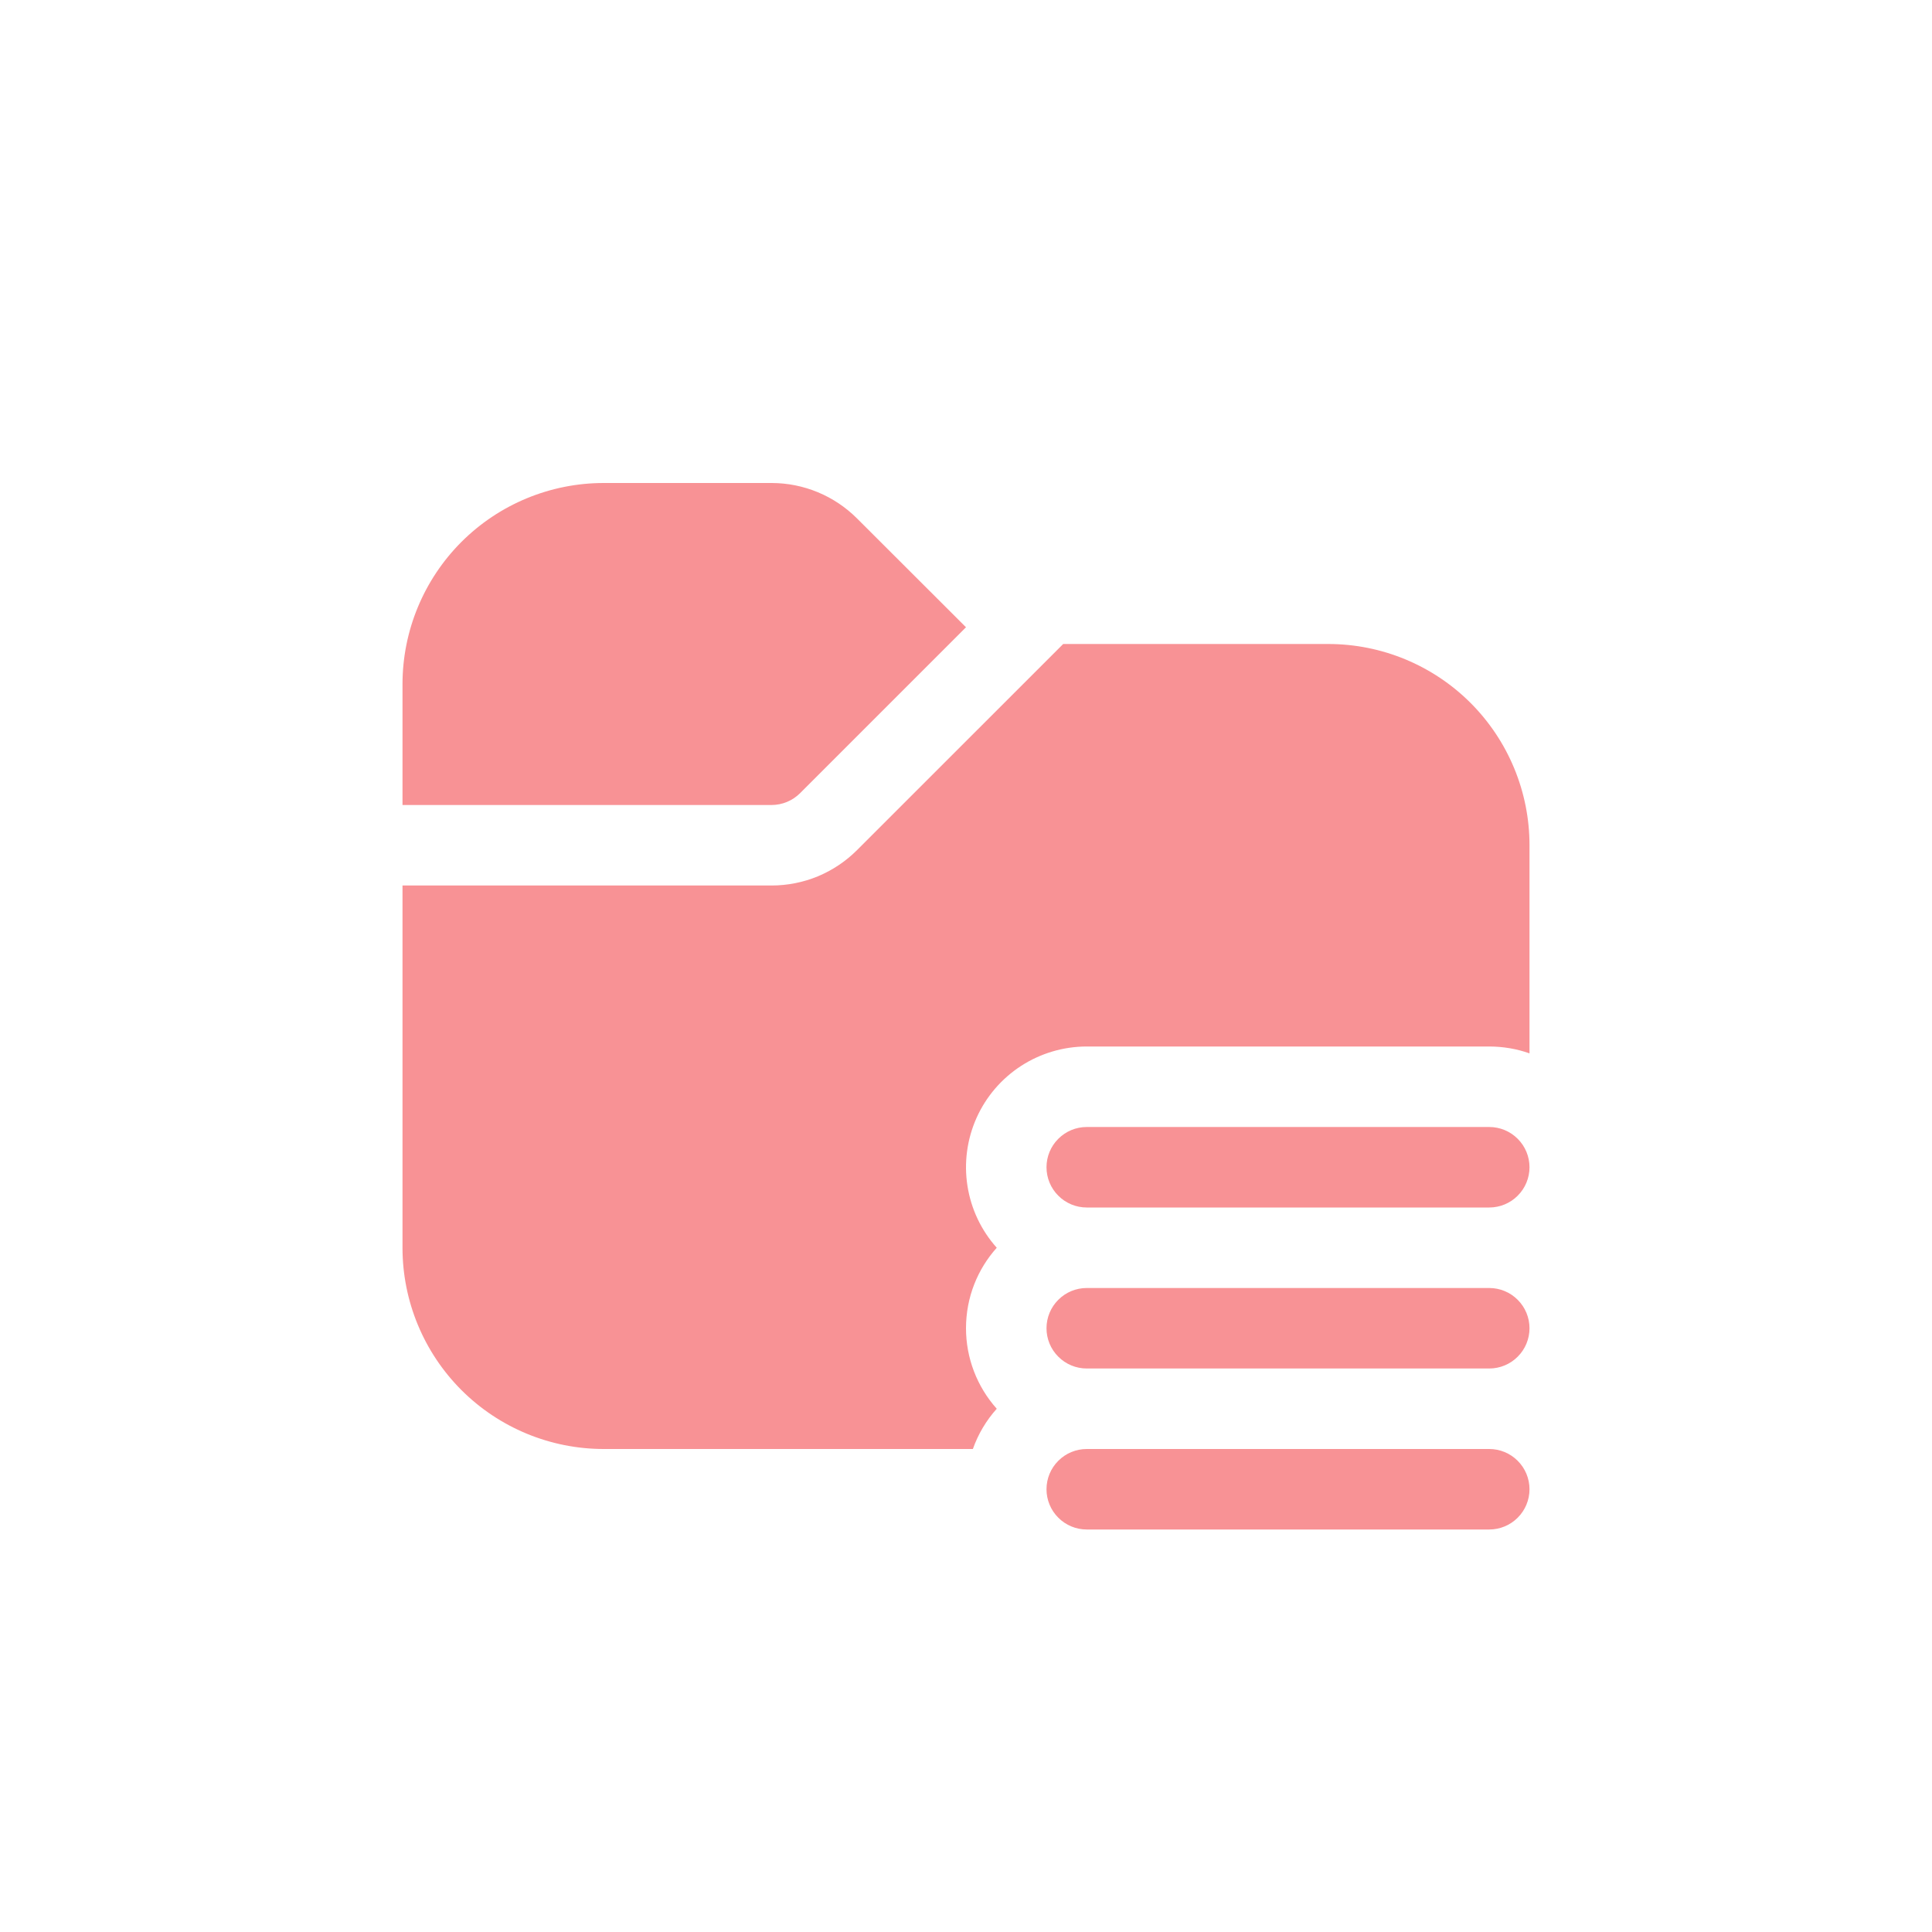 <svg width="36" height="36" viewBox="0 0 36 36" fill="none" xmlns="http://www.w3.org/2000/svg">
<path d="M7.5 12.75C7.5 11.755 7.895 10.802 8.598 10.098C9.302 9.395 10.255 9 11.25 9H14.379C14.976 9.001 15.547 9.238 15.969 9.66L18 11.688L14.91 14.778C14.84 14.848 14.757 14.904 14.666 14.942C14.575 14.98 14.476 15 14.377 15H7.5V12.75ZM7.5 16.5V23.25C7.5 24.245 7.895 25.198 8.598 25.902C9.302 26.605 10.255 27 11.25 27H18.128C18.226 26.723 18.377 26.468 18.573 26.25C18.204 25.837 18 25.303 18 24.75C18 24.174 18.216 23.648 18.573 23.25C18.283 22.926 18.094 22.526 18.027 22.096C17.96 21.667 18.019 21.228 18.196 20.831C18.373 20.435 18.662 20.098 19.026 19.862C19.391 19.626 19.816 19.5 20.25 19.5H27.75C28.014 19.501 28.264 19.544 28.5 19.628V15.75C28.5 14.755 28.105 13.802 27.402 13.098C26.698 12.395 25.745 12 24.75 12H19.811L15.97 15.84C15.761 16.049 15.513 16.215 15.24 16.329C14.966 16.442 14.673 16.5 14.377 16.5H7.5ZM20.25 21C20.051 21 19.86 21.079 19.72 21.22C19.579 21.36 19.5 21.551 19.5 21.75C19.5 21.949 19.579 22.14 19.72 22.28C19.86 22.421 20.051 22.5 20.25 22.5H27.75C27.949 22.5 28.14 22.421 28.28 22.28C28.421 22.14 28.5 21.949 28.5 21.75C28.5 21.551 28.421 21.36 28.28 21.22C28.14 21.079 27.949 21 27.75 21H20.25ZM20.25 24C20.051 24 19.86 24.079 19.72 24.22C19.579 24.36 19.5 24.551 19.5 24.75C19.5 24.949 19.579 25.14 19.72 25.28C19.86 25.421 20.051 25.5 20.25 25.5H27.75C27.949 25.5 28.14 25.421 28.28 25.28C28.421 25.14 28.5 24.949 28.5 24.75C28.5 24.551 28.421 24.36 28.28 24.22C28.14 24.079 27.949 24 27.75 24H20.25ZM19.5 27.75C19.5 27.551 19.579 27.36 19.72 27.22C19.86 27.079 20.051 27 20.25 27H27.75C27.949 27 28.14 27.079 28.28 27.22C28.421 27.36 28.5 27.551 28.5 27.75C28.5 27.949 28.421 28.14 28.28 28.28C28.14 28.421 27.949 28.5 27.75 28.5H20.25C20.051 28.5 19.86 28.421 19.72 28.28C19.579 28.14 19.5 27.949 19.5 27.75Z" fill="#F89295"/>
</svg>
